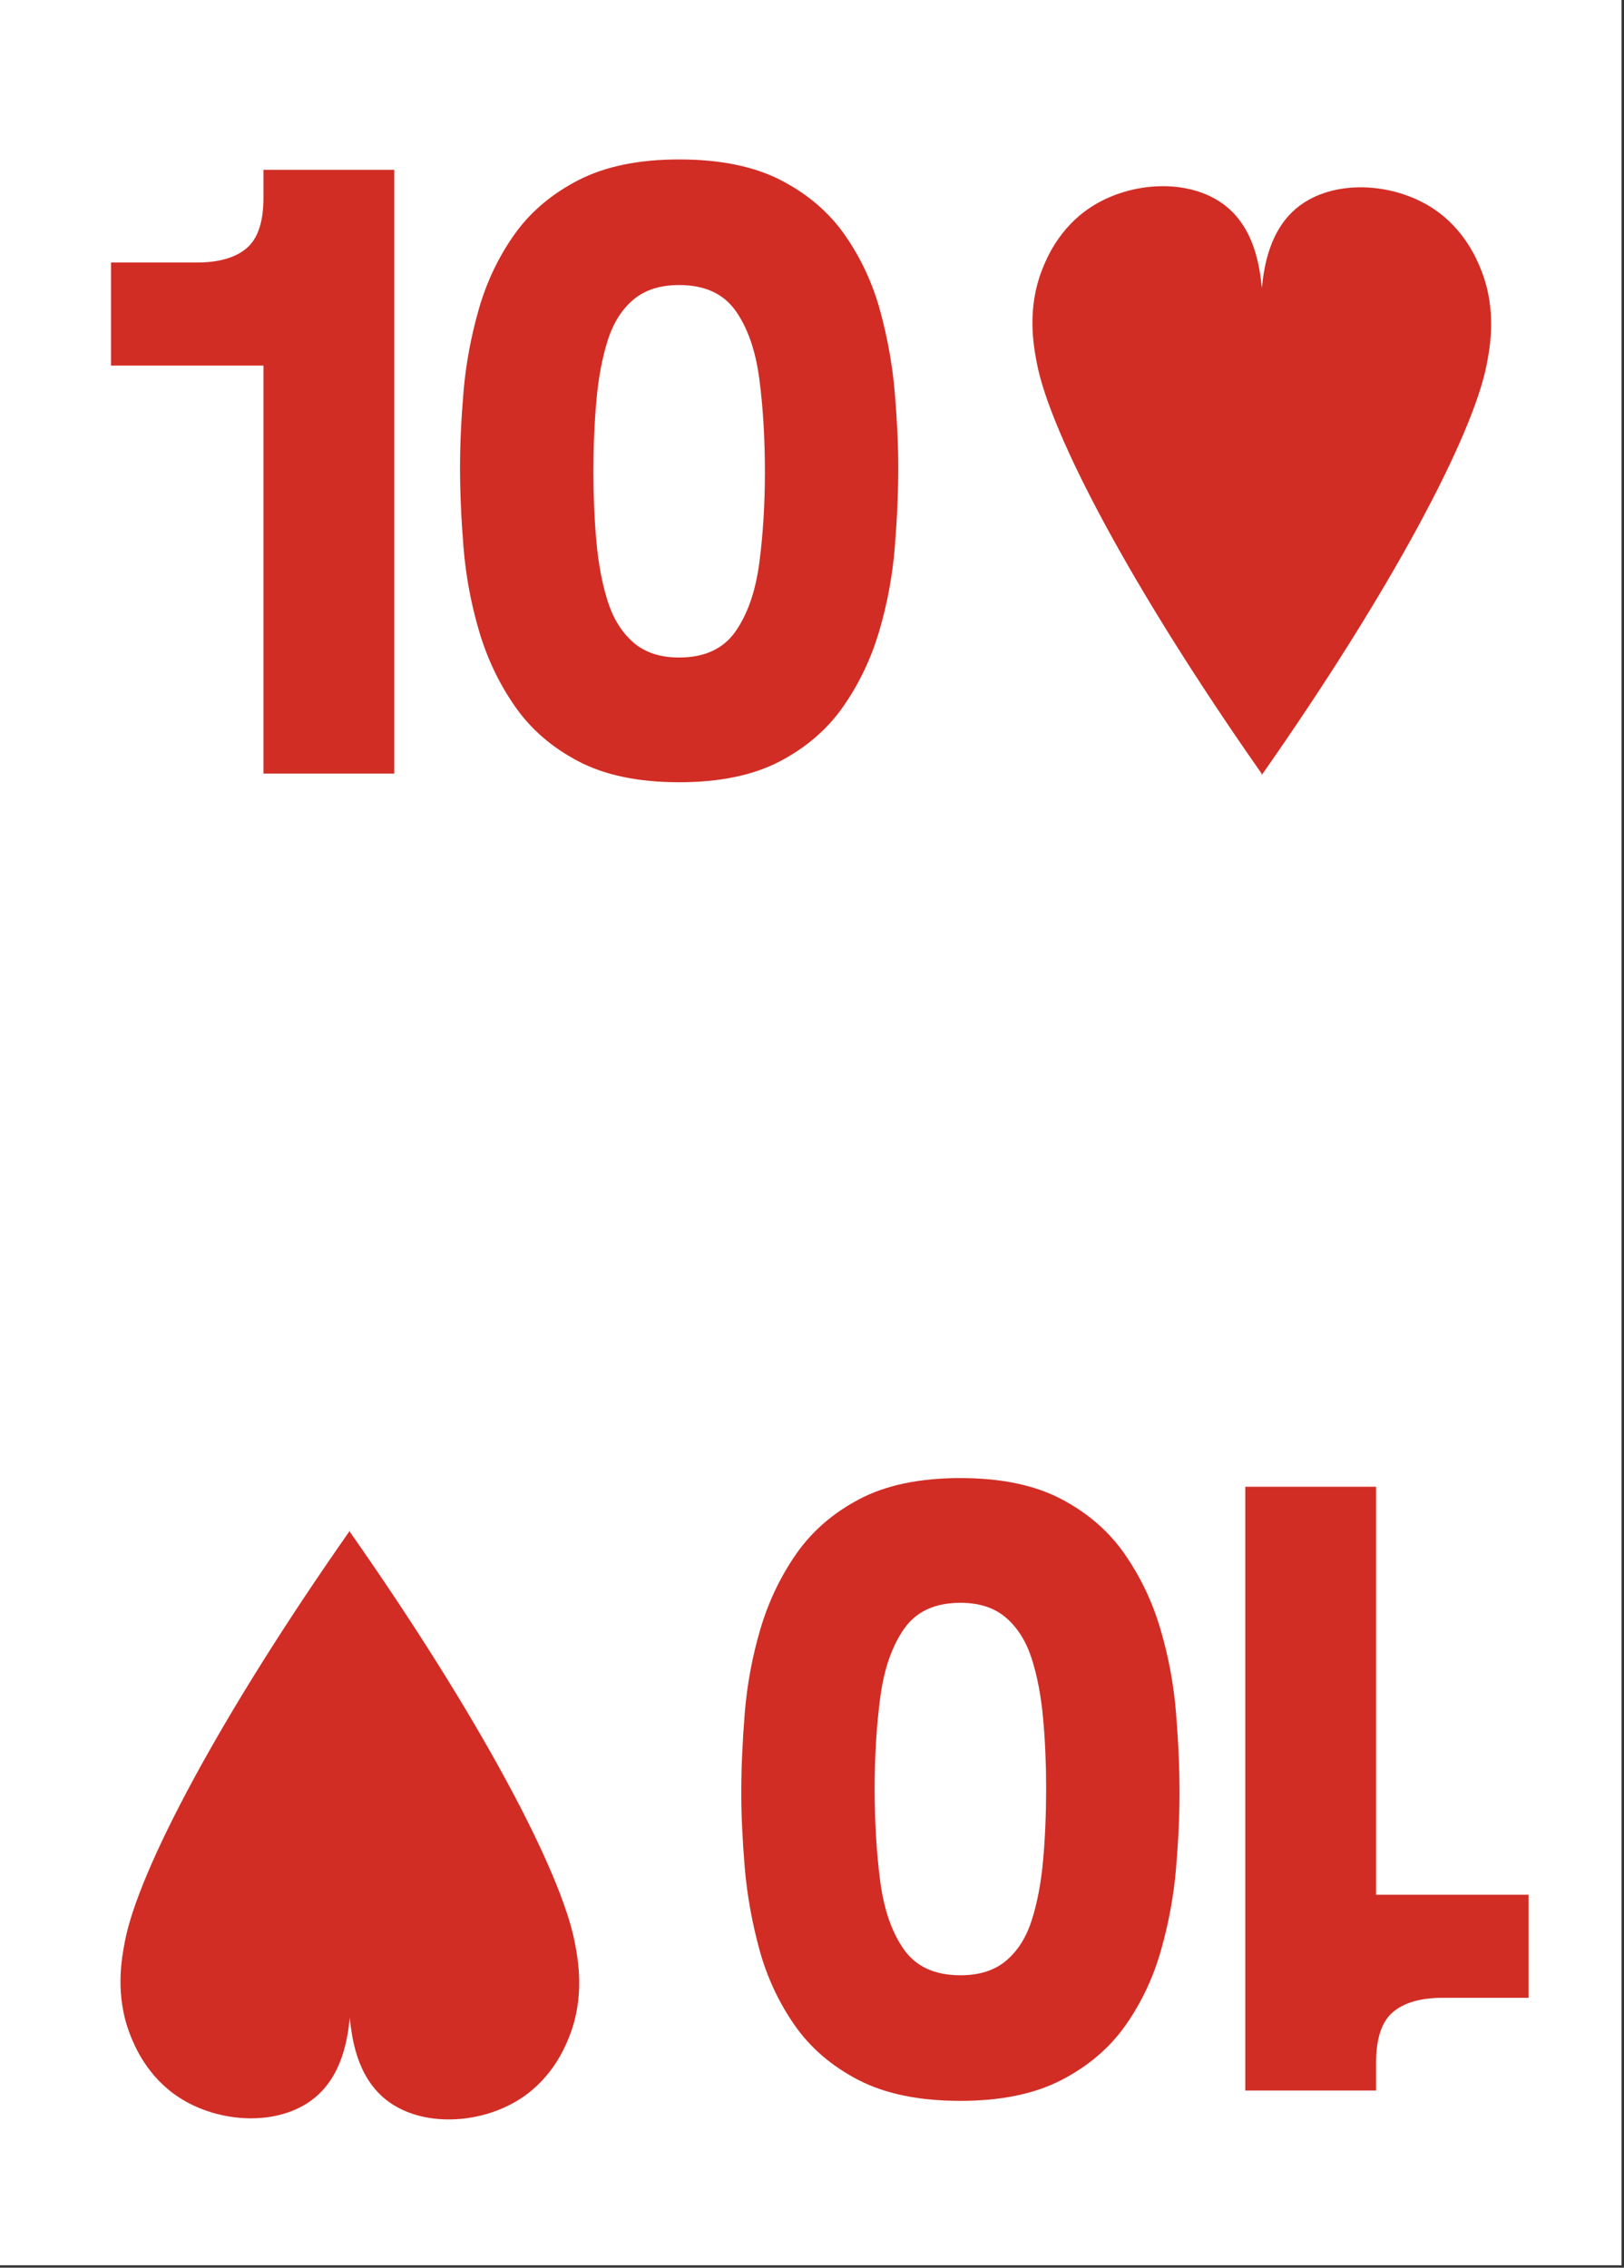 <?xml version="1.0" encoding="UTF-8" standalone="no"?>
<!DOCTYPE svg PUBLIC "-//W3C//DTD SVG 1.1//EN" "http://www.w3.org/Graphics/SVG/1.1/DTD/svg11.dtd">
<svg width="100%" height="100%" viewBox="0 0 477 666" version="1.1" xmlns="http://www.w3.org/2000/svg" xmlns:xlink="http://www.w3.org/1999/xlink" xml:space="preserve" xmlns:serif="http://www.serif.com/" style="fill-rule:evenodd;clip-rule:evenodd;stroke-linejoin:round;stroke-miterlimit:2;">
    <rect x="0" y="0" width="477" height="666" fill="#333333" stroke="none"/>
    <g transform="matrix(1,0,0,1,-535.749,-1496.69)">
        <g id="Page-22" serif:id="Page 22" transform="matrix(2.667,0,0,2.667,535.749,1496.69)">
            <rect x="0" y="0" width="178.583" height="249.449" style="fill:white;"/>
            <g id="Слой-1" serif:id="Слой 1">
                <g transform="matrix(1,0,0,1,29.017,18.701)">
                    <path d="M0,66.485L0,14.595L4.102,21.558L-16.788,21.558L-16.788,10.207L-7.345,10.207C-4.929,10.207 -3.1,9.682 -1.86,8.633C-0.62,7.584 0,5.724 0,3.053L0,0L14.403,0L14.403,66.485L0,66.485Z" style="fill:rgb(209,45,37);fill-rule:nonzero;"/>
                </g>
                <g transform="matrix(1,0,0,1,74.796,31.293)">
                    <path d="M0,41.112C2.798,41.112 4.865,40.158 6.2,38.25C7.536,36.342 8.409,33.831 8.823,30.715C9.236,27.6 9.443,24.262 9.443,20.699C9.443,16.948 9.236,13.514 8.823,10.397C8.409,7.282 7.536,4.786 6.2,2.909C4.865,1.035 2.798,0.096 0,0.096C-2.098,0.096 -3.784,0.636 -5.056,1.717C-6.328,2.799 -7.266,4.292 -7.869,6.2C-8.475,8.109 -8.887,10.302 -9.109,12.782C-9.333,15.262 -9.443,17.901 -9.443,20.699C-9.443,23.37 -9.333,25.93 -9.109,28.377C-8.887,30.826 -8.475,33.004 -7.869,34.912C-7.266,36.819 -6.328,38.33 -5.056,39.442C-3.784,40.556 -2.098,41.112 0,41.112M0,54.847C-4.452,54.847 -8.141,54.084 -11.065,52.559C-13.991,51.032 -16.327,49.014 -18.076,46.502C-19.826,43.99 -21.145,41.224 -22.034,38.202C-22.926,35.183 -23.498,32.097 -23.751,28.95C-24.006,25.802 -24.133,22.894 -24.133,20.222C-24.133,17.68 -24.006,14.897 -23.751,11.876C-23.498,8.857 -22.941,5.835 -22.082,2.814C-21.223,-0.205 -19.921,-2.956 -18.171,-5.436C-16.423,-7.916 -14.07,-9.92 -11.112,-11.446C-8.156,-12.973 -4.452,-13.735 0,-13.735C4.514,-13.735 8.251,-12.973 11.208,-11.446C14.165,-9.92 16.517,-7.9 18.267,-5.389C20.015,-2.876 21.302,-0.11 22.13,2.909C22.955,5.931 23.497,8.952 23.751,11.972C24.004,14.993 24.133,17.742 24.133,20.222C24.133,22.894 24.004,25.802 23.751,28.95C23.497,32.097 22.924,35.183 22.034,38.202C21.143,41.224 19.824,43.99 18.076,46.502C16.326,49.014 13.989,51.032 11.065,52.559C8.139,54.084 4.45,54.847 0,54.847" style="fill:rgb(209,45,37);fill-rule:nonzero;"/>
                </g>
                <g transform="matrix(1,0,0,1,151.548,230.203)">
                    <path d="M0,-66.485L0,-14.595L-4.102,-21.558L16.788,-21.558L16.788,-10.207L7.345,-10.207C4.929,-10.207 3.1,-9.682 1.86,-8.633C0.62,-7.584 0,-5.724 0,-3.053L0,0L-14.403,0L-14.403,-66.485L0,-66.485Z" style="fill:rgb(209,45,37);fill-rule:nonzero;"/>
                </g>
                <g transform="matrix(1,0,0,1,105.77,217.611)">
                    <path d="M0,-41.112C-2.798,-41.112 -4.865,-40.158 -6.2,-38.25C-7.536,-36.342 -8.409,-33.831 -8.823,-30.715C-9.236,-27.6 -9.443,-24.262 -9.443,-20.699C-9.443,-16.948 -9.236,-13.514 -8.823,-10.397C-8.409,-7.282 -7.536,-4.786 -6.2,-2.909C-4.865,-1.035 -2.798,-0.096 0,-0.096C2.098,-0.096 3.784,-0.636 5.056,-1.717C6.328,-2.799 7.266,-4.292 7.869,-6.2C8.475,-8.109 8.887,-10.302 9.109,-12.782C9.333,-15.262 9.443,-17.901 9.443,-20.699C9.443,-23.37 9.333,-25.93 9.109,-28.377C8.887,-30.826 8.475,-33.004 7.869,-34.912C7.266,-36.819 6.328,-38.33 5.056,-39.442C3.784,-40.556 2.098,-41.112 0,-41.112M0,-54.847C4.452,-54.847 8.141,-54.084 11.065,-52.559C13.991,-51.032 16.327,-49.014 18.076,-46.502C19.826,-43.99 21.145,-41.224 22.034,-38.202C22.926,-35.183 23.498,-32.097 23.751,-28.95C24.006,-25.802 24.133,-22.893 24.133,-20.222C24.133,-17.68 24.006,-14.897 23.751,-11.876C23.498,-8.857 22.941,-5.835 22.082,-2.814C21.223,0.205 19.921,2.956 18.171,5.436C16.423,7.916 14.07,9.92 11.112,11.446C8.156,12.973 4.452,13.735 0,13.735C-4.514,13.735 -8.251,12.973 -11.208,11.446C-14.165,9.92 -16.517,7.9 -18.267,5.389C-20.015,2.876 -21.302,0.11 -22.13,-2.909C-22.955,-5.931 -23.497,-8.952 -23.751,-11.972C-24.004,-14.993 -24.133,-17.742 -24.133,-20.222C-24.133,-22.893 -24.004,-25.802 -23.751,-28.95C-23.497,-32.097 -22.924,-35.183 -22.034,-38.202C-21.143,-41.224 -19.824,-43.99 -18.076,-46.502C-16.326,-49.014 -13.989,-51.032 -11.065,-52.559C-8.139,-54.084 -4.45,-54.847 0,-54.847" style="fill:rgb(209,45,37);fill-rule:nonzero;"/>
                </g>
                <g transform="matrix(1,0,0,1,163.122,75.199)">
                    <path d="M0,-45.461C-0.468,-46.639 -1.844,-49.971 -5.302,-52.243C-9.745,-55.162 -16.342,-55.487 -20.222,-52.366C-23.368,-49.836 -23.924,-45.69 -24.153,-43.504C-24.375,-45.655 -24.894,-49.912 -28.098,-52.49C-31.978,-55.61 -38.574,-55.285 -43.018,-52.366C-46.476,-50.094 -47.852,-46.762 -48.319,-45.584C-50.068,-41.182 -49.299,-37.132 -48.937,-35.227C-47.456,-27.44 -38.565,-10.528 -24.176,9.99C-24.173,10.04 -24.17,10.103 -24.168,10.149C-9.764,-10.385 -0.864,-27.312 0.617,-35.103C0.979,-37.009 1.749,-41.058 0,-45.461" style="fill:rgb(209,45,37);fill-rule:nonzero;"/>
                </g>
                <g transform="matrix(1,0,0,1,14.37,178.695)">
                    <path d="M0,45.461C0.468,46.639 1.844,49.971 5.302,52.243C9.745,55.162 16.342,55.487 20.222,52.366C23.368,49.836 23.924,45.69 24.153,43.504C24.375,45.655 24.894,49.912 28.098,52.49C31.978,55.61 38.574,55.285 43.018,52.366C46.476,50.094 47.852,46.762 48.319,45.584C50.068,41.182 49.299,37.132 48.937,35.227C47.456,27.44 38.565,10.528 24.176,-9.99C24.173,-10.04 24.17,-10.103 24.168,-10.149C9.764,10.385 0.864,27.312 -0.617,35.103C-0.979,37.009 -1.749,41.058 0,45.461" style="fill:rgb(209,45,37);fill-rule:nonzero;"/>
                </g>
            </g>
        </g>
    </g>
</svg>

